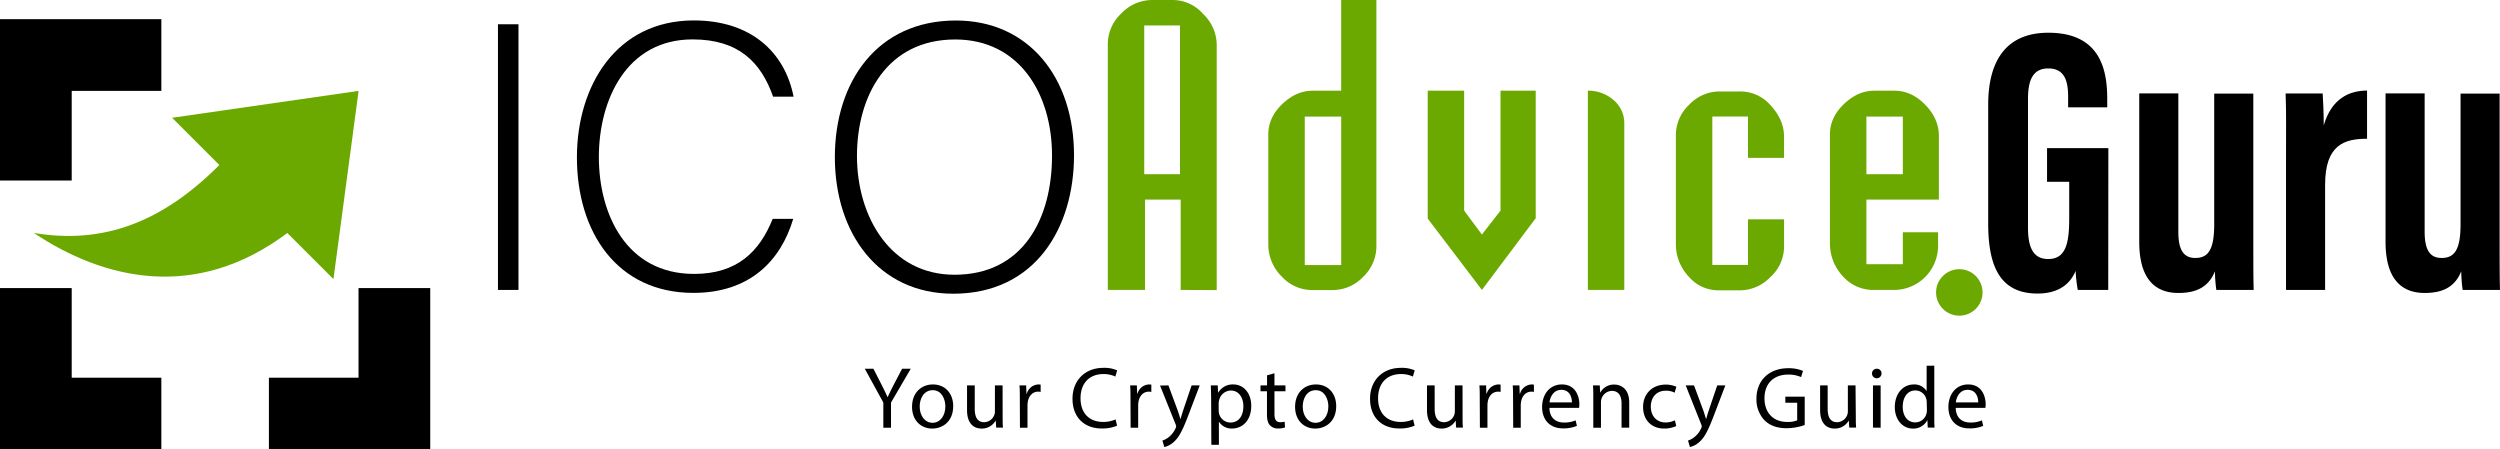 <svg xmlns="http://www.w3.org/2000/svg" viewBox="0 0 993.65 178.62"><defs><style>.cls-1{fill:#6ca900;}</style></defs><title>logo-original</title><g id="Слой_2" data-name="Слой 2"><g id="Слой_1-2" data-name="Слой 1"><polygon points="28.5 150.12 28.5 114.5 0 114.5 0 178.62 64.13 178.62 64.13 150.12 28.5 150.12"/><polygon points="28.5 36.12 64.13 36.12 64.13 7.62 0 7.62 0 71.75 28.5 71.75 28.5 36.12"/><polygon points="142.5 150.12 106.88 150.12 106.88 178.62 171 178.62 171 114.5 142.5 114.5 142.5 150.12"/><g id="reply"><path class="cls-1" d="M114.2,92.61l18.33,18.32,10-74.81L68.4,46.81,87.18,65.59c-22.9,22.9-46.26,31.6-73.74,27C40.92,110.93,77.56,120.09,114.2,92.61Z"/></g><path d="M206.07,9.65V115.24h-8.15V9.65Z"/><path d="M315.27,87c-5,16.74-17.34,29.41-39.67,29.41-30.31,0-46.3-24.13-46.3-53.84,0-28.51,15.68-54.45,46.45-54.45,22.78,0,36.2,12.67,39.67,30.31h-8.14c-4.83-13.72-13.73-22.77-32-22.77-26.24,0-37.26,24-37.26,46.76,0,22.62,10.87,46.45,37.86,46.45,17.2,0,26-8.9,31.23-21.87Z"/><path d="M426.88,61.69c0,28.81-15.38,55.05-48,55.05-29.71,0-47.06-24-47.06-54.29,0-29.87,16.74-54.3,48.12-54.3C408.94,8.15,426.88,30.92,426.88,61.69Zm-86.27.3c0,24.29,13.42,47.21,38.76,47.21,27.3,0,38.77-22.32,38.77-47.36,0-24.58-13-46.15-38.47-46.15C352.52,15.69,340.61,38.16,340.61,62Z"/><path class="cls-1" d="M469.27,115.24V79.34H455.09v35.9H440.31V17.5a16.61,16.61,0,0,1,5.28-12.07A17,17,0,0,1,458,0h8a16.06,16.06,0,0,1,12.22,5.58A17.05,17.05,0,0,1,483.6,18v97.29ZM469,10.11H454.79V69.23H469Z"/><path class="cls-1" d="M541.82,110a16.61,16.61,0,0,1-12.07,5.28h-8a16.4,16.4,0,0,1-12.37-5.43,17.79,17.79,0,0,1-5.28-12.52V53.4q0-6.65,5.43-11.92,5.58-5.43,12.22-5.43h11.31V0h14V97.89A16.61,16.61,0,0,1,541.82,110Zm-8.75-63.65H518.59v59h14.48Z"/><path class="cls-1" d="M589,115.24,567.46,86.88V36.05h14.48V83.71L589,93.22l7.39-9.51V36.05h14V86.73Z"/><path class="cls-1" d="M631.11,115.24V36.05a15.13,15.13,0,0,1,10.18,3.69,11.92,11.92,0,0,1,4.3,9.43v66.07Z"/><path class="cls-1" d="M703.66,110.11a16.79,16.79,0,0,1-12.22,5.28H683a15.44,15.44,0,0,1-11.91-5.58,18.7,18.7,0,0,1-5-12.82V53.7a16.61,16.61,0,0,1,5.28-12.07,16.61,16.61,0,0,1,12.07-5.28h8.29a15.89,15.89,0,0,1,12.07,5.58q5.28,5.73,5.28,12.37v8.45H694.76V46.31H680.58v59h14.18V87.18h14.33V97.89A16.24,16.24,0,0,1,703.66,110.11Z"/><path class="cls-1" d="M741.82,79.34V105H756.3V92.31h14v5.58A17.52,17.52,0,0,1,753,115.24h-8.45a16.06,16.06,0,0,1-12.22-5.58,18.93,18.93,0,0,1-5-13V53.4q0-6.65,5.43-11.92,5.58-5.43,12.21-5.43h8q6.78,0,12.22,5.58T770.63,54V79.34Zm14.48-33H741.82V69.23H756.3Z"/><path d="M837.94,115.24H825.83a58.7,58.7,0,0,1-.85-7.57c-2.8,6.7-8.64,9-15.15,9-14.83,0-19.6-10.73-19.6-27.81V41.58c0-16.46,6.41-28.57,23.92-28.57,21.16,0,23.39,15.55,23.39,26.37v3.27H822v-4c0-5.31-.77-11.45-7.87-11.45-5.66,0-8.08,3.91-8.08,12V90.67c0,8.06,2.34,12.28,8,12.28,6.74,0,8.38-5.64,8.38-16V72.25h-8.81V58.88h24.37Z"/><path d="M895.6,92.44c0,11.48,0,18.7.15,22.8H880.91a57.73,57.73,0,0,1-.56-7.41c-2.76,6.83-8.18,8.61-14.57,8.61-7.27,0-15.52-3.48-15.52-20.31v-59H865.8V92.1c0,7.18,2.06,10.43,6.73,10.43,5.07,0,7.53-3.18,7.53-13.34v-52H895.6Z"/><path d="M908.6,63.62c0-13,.13-18.48-.16-26.46h14.73c.15,1.51.43,8.45.43,12.64,3.1-10.55,10-13.77,17.21-13.81V55.15c-8.91,0-16.67,2.28-16.67,18.27v41.82H908.6Z"/><path d="M993.5,92.44c0,11.48,0,18.7.15,22.8H978.81a57.73,57.73,0,0,1-.56-7.41c-2.76,6.83-8.18,8.61-14.57,8.61-7.27,0-15.52-3.48-15.52-20.31v-59H963.7V92.1c0,7.18,2.07,10.43,6.73,10.43,5.07,0,7.54-3.18,7.54-13.34v-52H993.5Z"/><circle class="cls-1" cx="778.75" cy="116.23" r="9.24"/><path d="M351.09,170V160l-7.38-13.45h3.43l3.29,6.45c.9,1.77,1.6,3.19,2.32,4.82h.07c.66-1.53,1.46-3.05,2.36-4.82l3.36-6.45H362L354.14,160v10Z"/><path d="M378.86,161.43c0,6.2-4.3,8.91-8.36,8.91-4.54,0-8-3.33-8-8.64,0-5.61,3.67-8.9,8.32-8.9C375.6,152.8,378.86,156.3,378.86,161.43Zm-13.32.17c0,3.68,2.12,6.45,5.1,6.45s5.1-2.74,5.1-6.52c0-2.84-1.43-6.45-5-6.45S365.54,158.41,365.54,161.6Z"/><path d="M398.51,165.38c0,1.73,0,3.26.14,4.58h-2.71l-.17-2.74h-.07a6.32,6.32,0,0,1-5.55,3.12c-2.63,0-5.79-1.46-5.79-7.35v-9.81h3.06v9.29c0,3.19,1,5.34,3.74,5.34a4.39,4.39,0,0,0,4-2.78,4.51,4.51,0,0,0,.28-1.56V153.18h3.05Z"/><path d="M405.34,158.41c0-2,0-3.67-.14-5.23h2.67l.1,3.29h.14a5,5,0,0,1,4.64-3.67,3.3,3.3,0,0,1,.87.1v2.88a4.48,4.48,0,0,0-1-.11c-2.15,0-3.67,1.63-4.09,3.92a8.53,8.53,0,0,0-.14,1.42v9h-3Z"/><path d="M444,169.19a14.91,14.91,0,0,1-6.18,1.11c-6.58,0-11.54-4.16-11.54-11.82,0-7.31,5-12.27,12.2-12.27a12.46,12.46,0,0,1,5.55,1l-.73,2.46a10.88,10.88,0,0,0-4.71-1c-5.48,0-9.12,3.5-9.12,9.64,0,5.72,3.29,9.39,9,9.39a12,12,0,0,0,4.92-1Z"/><path d="M449.32,158.41c0-2,0-3.67-.14-5.23h2.67l.11,3.29h.13a5,5,0,0,1,4.65-3.67,3.3,3.3,0,0,1,.87.1v2.88a4.61,4.61,0,0,0-1-.11c-2.15,0-3.68,1.63-4.09,3.92a8.53,8.53,0,0,0-.14,1.42v9h-3Z"/><path d="M464.4,153.18l3.67,9.91c.39,1.11.8,2.43,1.08,3.43h.07c.31-1,.66-2.29,1.07-3.5l3.33-9.84h3.22l-4.57,12c-2.19,5.75-3.68,8.7-5.76,10.5a8.27,8.27,0,0,1-3.74,2l-.76-2.57a8.18,8.18,0,0,0,2.67-1.49,9.25,9.25,0,0,0,2.56-3.4,2.12,2.12,0,0,0,.24-.72,2.5,2.5,0,0,0-.2-.8l-6.21-15.46Z"/><path d="M481.38,158.65c0-2.15-.07-3.88-.14-5.47H484l.14,2.87h.07a6.61,6.61,0,0,1,6-3.25c4.06,0,7.11,3.43,7.11,8.52,0,6-3.67,9-7.63,9a5.87,5.87,0,0,1-5.16-2.64h-.07v9.12h-3Zm3,4.48a6.71,6.71,0,0,0,.14,1.24,4.69,4.69,0,0,0,4.57,3.57c3.23,0,5.1-2.63,5.1-6.48,0-3.36-1.77-6.24-5-6.24a4.87,4.87,0,0,0-4.61,3.78,4.67,4.67,0,0,0-.21,1.25Z"/><path d="M506.55,148.36v4.82h4.37v2.32h-4.37v9.05c0,2.08.59,3.26,2.29,3.26a6.91,6.91,0,0,0,1.76-.21l.14,2.29a7.52,7.52,0,0,1-2.7.41,4.22,4.22,0,0,1-3.29-1.28c-.87-.9-1.18-2.39-1.18-4.37V155.5H501v-2.32h2.6v-4Z"/><path d="M531.09,161.43c0,6.2-4.3,8.91-8.35,8.91-4.55,0-8-3.33-8-8.64,0-5.61,3.68-8.9,8.32-8.9C527.83,152.8,531.09,156.3,531.09,161.43Zm-13.31.17c0,3.68,2.11,6.45,5.09,6.45s5.1-2.74,5.1-6.52c0-2.84-1.42-6.45-5-6.45S517.78,158.41,517.78,161.6Z"/><path d="M562.25,169.19a14.89,14.89,0,0,1-6.17,1.11c-6.59,0-11.54-4.16-11.54-11.82,0-7.31,5-12.27,12.2-12.27a12.5,12.5,0,0,1,5.55,1l-.73,2.46a10.92,10.92,0,0,0-4.72-1c-5.47,0-9.11,3.5-9.11,9.64,0,5.72,3.29,9.39,9,9.39a12.1,12.1,0,0,0,4.92-1Z"/><path d="M581.32,165.38c0,1.73,0,3.26.13,4.58h-2.7l-.17-2.74h-.07a6.33,6.33,0,0,1-5.55,3.12c-2.63,0-5.79-1.46-5.79-7.35v-9.81h3.05v9.29c0,3.19,1,5.34,3.75,5.34a4.41,4.41,0,0,0,4-2.78,4.51,4.51,0,0,0,.28-1.56V153.18h3.05Z"/><path d="M588.14,158.41c0-2,0-3.67-.14-5.23h2.67l.11,3.29h.14a5,5,0,0,1,4.64-3.67,3.3,3.3,0,0,1,.87.1v2.88a4.55,4.55,0,0,0-1-.11c-2.15,0-3.68,1.63-4.09,3.92a8.53,8.53,0,0,0-.14,1.42v9h-3Z"/><path d="M601.38,158.41c0-2,0-3.67-.14-5.23h2.67l.11,3.29h.14a5,5,0,0,1,4.64-3.67,3.3,3.3,0,0,1,.87.1v2.88a4.55,4.55,0,0,0-1-.11c-2.15,0-3.68,1.63-4.09,3.92a8.53,8.53,0,0,0-.14,1.42v9h-3Z"/><path d="M615.84,162.12c.07,4.13,2.7,5.82,5.75,5.82a11.16,11.16,0,0,0,4.65-.86l.52,2.18a13.52,13.52,0,0,1-5.58,1c-5.17,0-8.25-3.4-8.25-8.46s3-9,7.87-9c5.47,0,6.93,4.81,6.93,7.9a10.33,10.33,0,0,1-.11,1.42Zm8.94-2.18c0-1.95-.8-5-4.23-5-3.08,0-4.44,2.84-4.68,5Z"/><path d="M633.27,157.72c0-1.74,0-3.16-.14-4.54h2.71L636,156h.07a6.15,6.15,0,0,1,5.55-3.15c2.32,0,5.93,1.38,5.93,7.14v10H644.5v-9.68c0-2.7-1-4.95-3.88-4.95a4.48,4.48,0,0,0-4.3,4.54V170h-3.05Z"/><path d="M666.24,169.33a11.21,11.21,0,0,1-4.82,1c-5.06,0-8.36-3.43-8.36-8.56s3.54-8.91,9-8.91a10.13,10.13,0,0,1,4.23.87l-.7,2.35a7.11,7.11,0,0,0-3.53-.79c-3.85,0-5.93,2.84-5.93,6.34,0,3.88,2.5,6.28,5.82,6.28a8.69,8.69,0,0,0,3.75-.84Z"/><path d="M673.31,153.18l3.67,9.91c.38,1.11.8,2.43,1.08,3.43h.07c.31-1,.65-2.29,1.07-3.5l3.33-9.84h3.22l-4.57,12c-2.19,5.75-3.68,8.7-5.76,10.5a8.27,8.27,0,0,1-3.74,2l-.77-2.57a8,8,0,0,0,2.67-1.49,9.16,9.16,0,0,0,2.57-3.4,2.12,2.12,0,0,0,.24-.72,2.6,2.6,0,0,0-.21-.8L670,153.18Z"/><path d="M717.3,168.92a22,22,0,0,1-7.18,1.28c-3.54,0-6.45-.9-8.74-3.09a12,12,0,0,1-3.26-8.7c0-7,4.82-12.06,12.66-12.06a14.53,14.53,0,0,1,5.82,1.07l-.73,2.46a12.13,12.13,0,0,0-5.16-1c-5.69,0-9.4,3.53-9.4,9.39s3.57,9.43,9,9.43a10,10,0,0,0,4-.62v-7H709.6v-2.43h7.7Z"/><path d="M737.61,165.38c0,1.73,0,3.26.13,4.58H735l-.17-2.74h-.07a6.33,6.33,0,0,1-5.55,3.12c-2.63,0-5.79-1.46-5.79-7.35v-9.81h3v9.29c0,3.19,1,5.34,3.75,5.34a4.41,4.41,0,0,0,4-2.78,4.51,4.51,0,0,0,.28-1.56V153.18h3.05Z"/><path d="M747.83,148.46a1.89,1.89,0,0,1-3.78,0,1.86,1.86,0,0,1,1.91-1.9A1.81,1.81,0,0,1,747.83,148.46Zm-3.4,21.5V153.18h3.05V170Z"/><path d="M768.8,145.34v20.28c0,1.49,0,3.19.14,4.34H766.2l-.14-2.92H766a6.19,6.19,0,0,1-5.72,3.3c-4,0-7.17-3.44-7.17-8.53,0-5.58,3.43-9,7.52-9a5.6,5.6,0,0,1,5.06,2.56h.07v-10Zm-3,14.67a5.1,5.1,0,0,0-.14-1.29,4.48,4.48,0,0,0-4.4-3.53c-3.15,0-5,2.77-5,6.48,0,3.4,1.67,6.21,5,6.21a4.58,4.58,0,0,0,4.47-3.65,5,5,0,0,0,.14-1.31Z"/><path d="M777.33,162.12c.07,4.13,2.7,5.82,5.75,5.82a11.16,11.16,0,0,0,4.65-.86l.52,2.18a13.52,13.52,0,0,1-5.58,1c-5.17,0-8.26-3.4-8.26-8.46s3-9,7.87-9c5.48,0,6.94,4.81,6.94,7.9a10.33,10.33,0,0,1-.11,1.42Zm8.94-2.18c0-1.95-.8-5-4.23-5-3.08,0-4.44,2.84-4.68,5Z"/></g></g></svg>